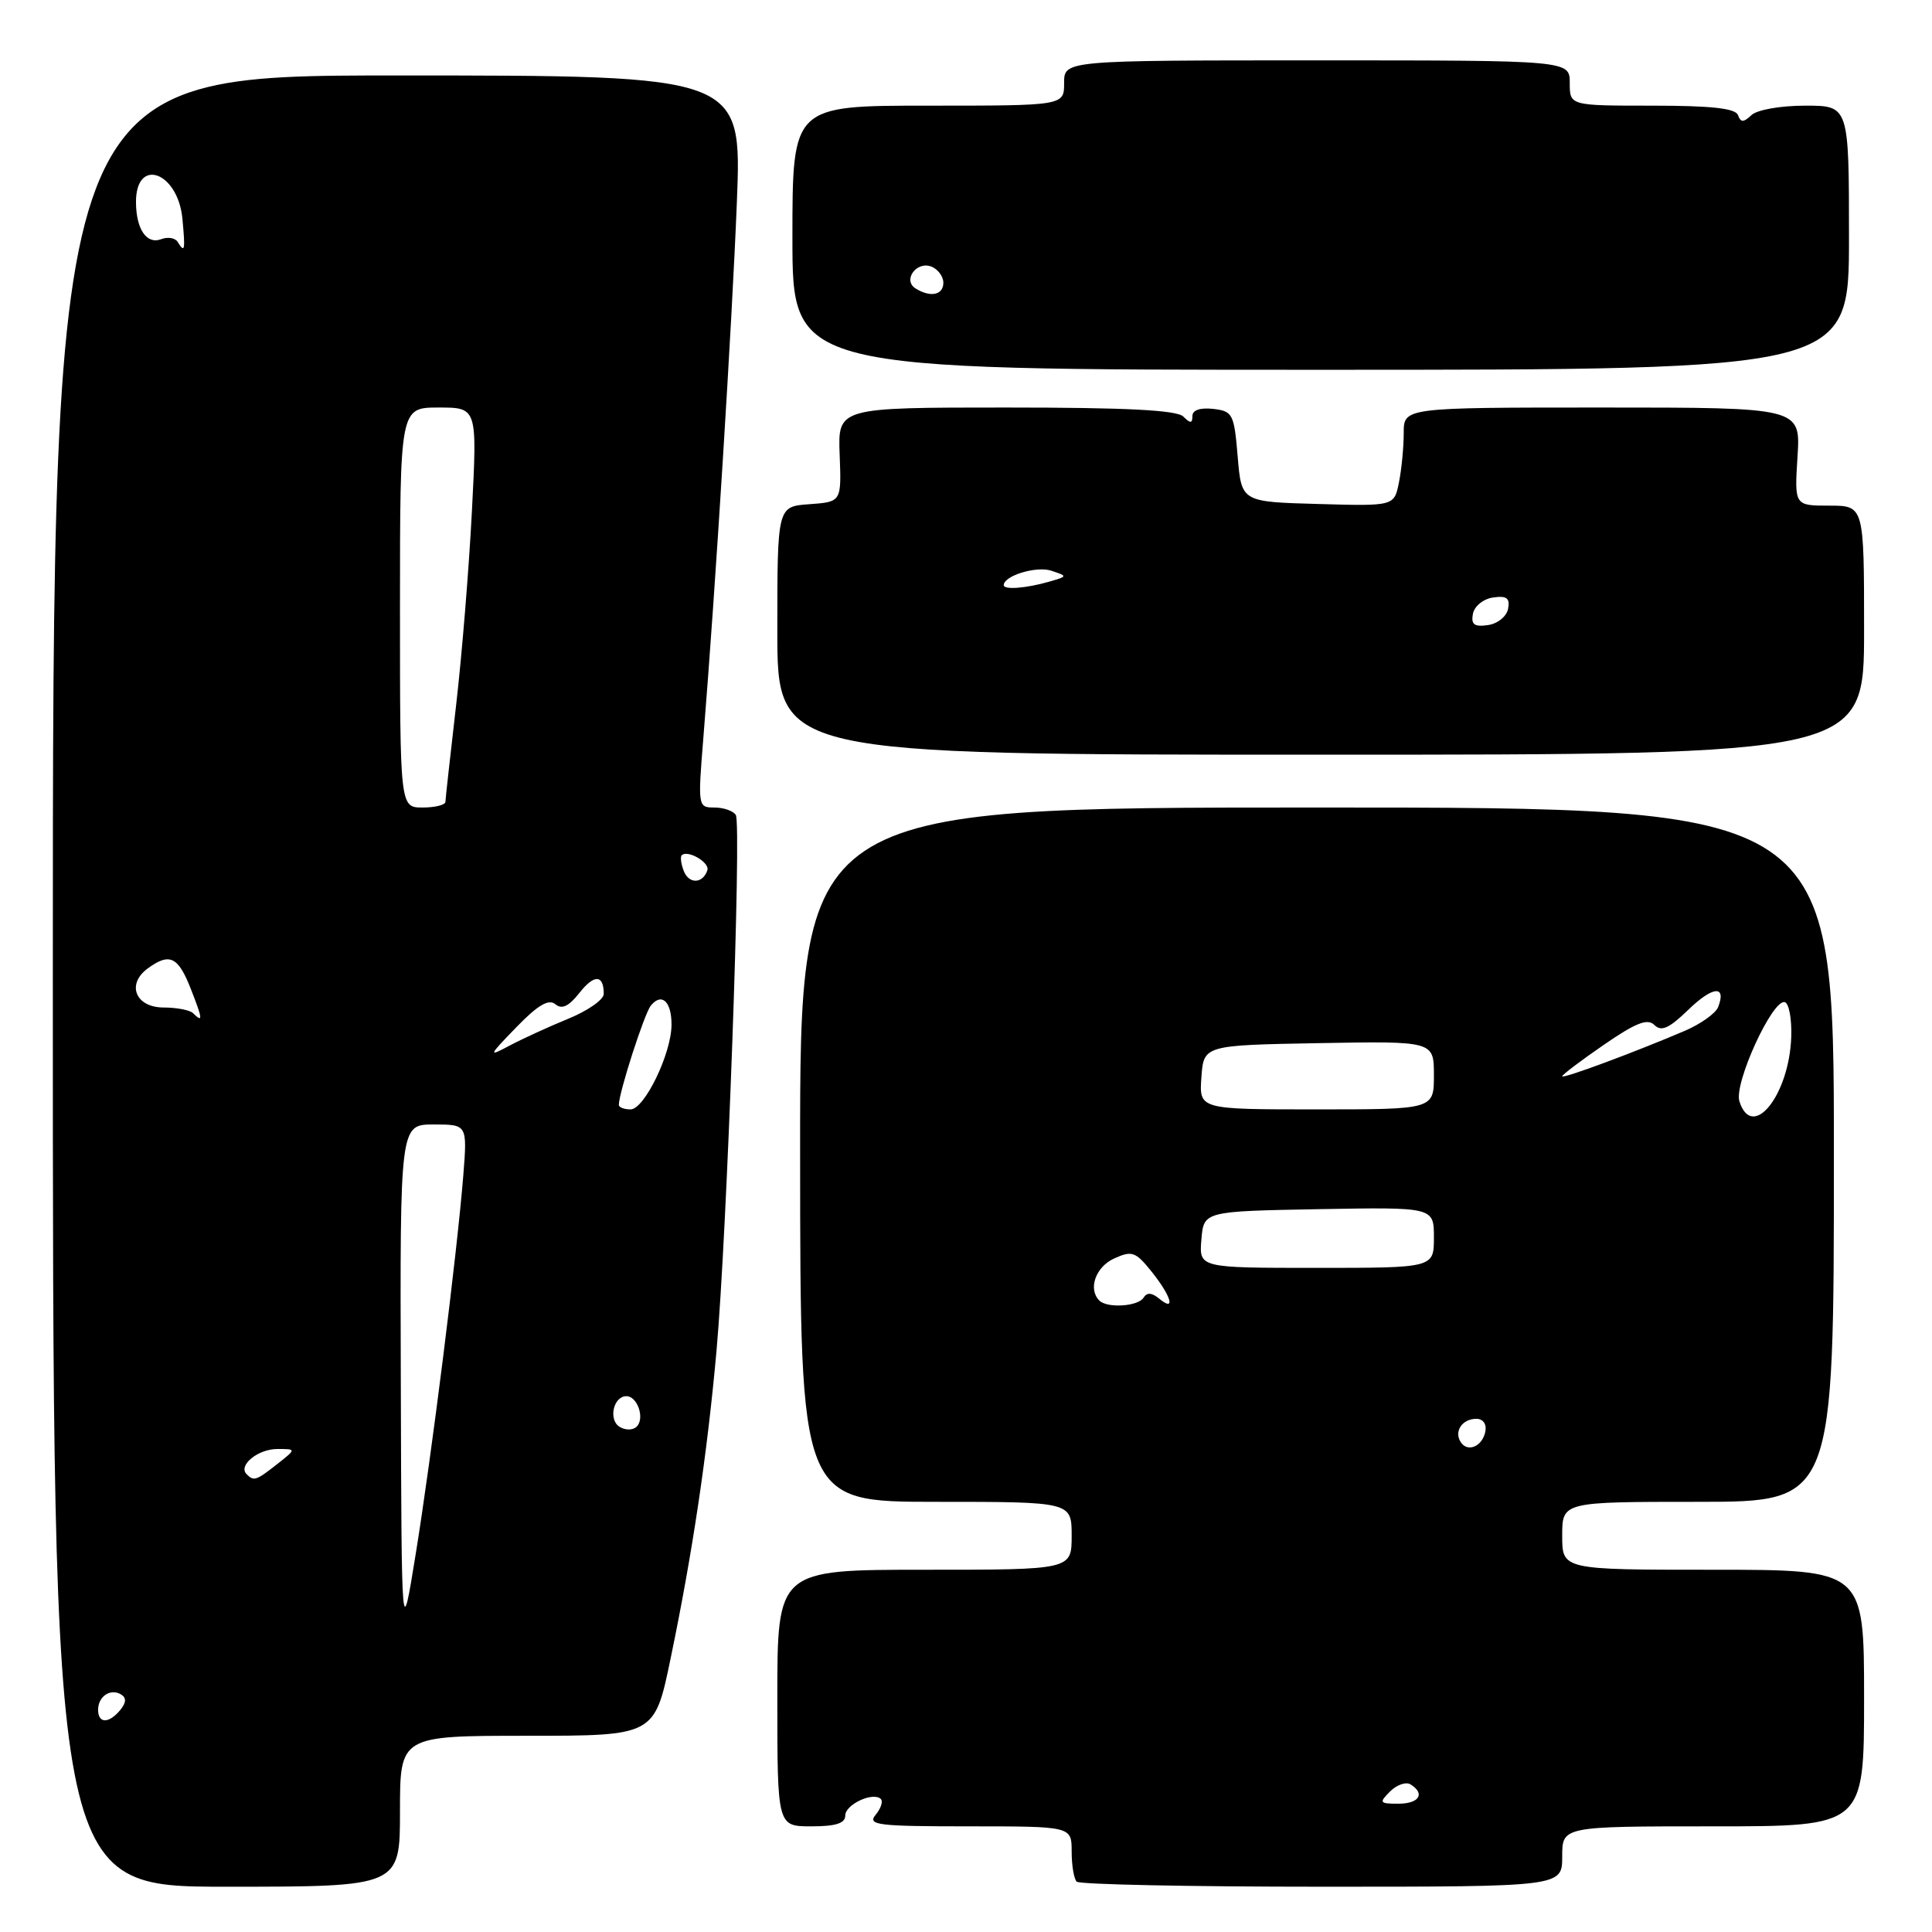 <?xml version="1.0" encoding="UTF-8" standalone="no"?>
<!DOCTYPE svg PUBLIC "-//W3C//DTD SVG 1.1//EN" "http://www.w3.org/Graphics/SVG/1.1/DTD/svg11.dtd" >
<svg xmlns="http://www.w3.org/2000/svg" xmlns:xlink="http://www.w3.org/1999/xlink" version="1.1" viewBox="0 0 256 256">
 <g >
 <path fill="currentColor"
d=" M 53.00 240.00 C 53.00 230.00 53.00 230.00 69.87 230.00 C 86.74 230.00 86.74 230.00 88.86 219.75 C 91.76 205.80 93.71 192.71 94.94 179.00 C 96.32 163.72 98.28 109.26 97.50 107.99 C 97.16 107.45 95.88 107.00 94.66 107.00 C 92.48 107.00 92.46 106.86 93.20 97.75 C 94.81 77.89 97.01 42.71 97.64 26.75 C 98.30 10.00 98.30 10.00 52.65 10.00 C 7.00 10.00 7.00 10.00 7.00 130.00 C 7.00 250.00 7.00 250.00 30.00 250.00 C 53.00 250.00 53.00 250.00 53.00 240.00 Z  M 207.00 246.00 C 207.00 242.00 207.00 242.00 227.00 242.00 C 247.00 242.00 247.00 242.00 247.00 225.00 C 247.00 208.00 247.00 208.00 227.00 208.00 C 207.00 208.00 207.00 208.00 207.00 203.50 C 207.00 199.00 207.00 199.00 225.00 199.00 C 243.00 199.00 243.00 199.00 243.00 153.00 C 243.00 107.00 243.00 107.00 174.50 107.00 C 106.00 107.00 106.00 107.00 106.02 153.00 C 106.04 199.00 106.04 199.00 124.02 199.00 C 142.00 199.00 142.00 199.00 142.00 203.50 C 142.00 208.00 142.00 208.00 122.50 208.00 C 103.00 208.00 103.00 208.00 103.00 225.00 C 103.00 242.00 103.00 242.00 107.50 242.00 C 110.74 242.00 112.00 241.60 112.00 240.57 C 112.00 239.09 115.71 237.38 116.72 238.38 C 117.03 238.70 116.72 239.64 116.02 240.48 C 114.90 241.83 116.29 242.00 128.38 242.00 C 142.00 242.00 142.00 242.00 142.00 245.33 C 142.00 247.17 142.30 248.97 142.67 249.33 C 143.03 249.70 157.66 250.00 175.17 250.00 C 207.00 250.00 207.00 250.00 207.00 246.00 Z  M 247.00 83.50 C 247.00 67.00 247.00 67.00 242.38 67.00 C 237.77 67.00 237.77 67.00 238.18 60.50 C 238.59 54.00 238.59 54.00 212.30 54.00 C 186.00 54.00 186.00 54.00 186.00 57.38 C 186.00 59.23 185.72 62.17 185.37 63.91 C 184.74 67.07 184.74 67.07 174.62 66.78 C 164.50 66.50 164.50 66.50 164.00 60.50 C 163.53 54.84 163.34 54.48 160.75 54.18 C 159.03 53.99 158.00 54.34 158.00 55.13 C 158.00 56.12 157.73 56.13 156.80 55.20 C 155.94 54.34 149.31 54.00 133.31 54.00 C 111.02 54.00 111.02 54.00 111.26 60.25 C 111.50 66.50 111.50 66.50 107.25 66.81 C 103.00 67.11 103.00 67.11 103.00 83.56 C 103.00 100.00 103.00 100.00 175.00 100.00 C 247.00 100.00 247.00 100.00 247.00 83.50 Z  M 245.00 31.50 C 245.00 14.00 245.00 14.00 239.20 14.00 C 235.93 14.00 232.82 14.55 232.08 15.25 C 231.01 16.25 230.66 16.25 230.29 15.25 C 229.96 14.35 226.74 14.00 218.92 14.00 C 208.00 14.00 208.00 14.00 208.00 11.00 C 208.00 8.00 208.00 8.00 174.50 8.00 C 141.00 8.00 141.00 8.00 141.00 11.00 C 141.00 14.00 141.00 14.00 123.00 14.00 C 105.00 14.00 105.00 14.00 105.00 31.50 C 105.00 49.00 105.00 49.00 175.00 49.00 C 245.00 49.00 245.00 49.00 245.00 31.50 Z  M 13.00 226.56 C 13.00 224.77 14.65 223.67 16.05 224.53 C 16.77 224.97 16.73 225.62 15.93 226.59 C 14.42 228.41 13.00 228.40 13.00 226.56 Z  M 53.11 183.25 C 53.00 149.00 53.00 149.00 57.46 149.00 C 61.92 149.00 61.92 149.00 61.39 155.75 C 60.57 165.99 57.17 193.08 55.07 206.00 C 53.21 217.50 53.21 217.50 53.11 183.25 Z  M 32.68 195.34 C 31.51 194.18 34.17 192.00 36.76 192.00 C 39.27 192.00 39.27 192.00 36.73 194.00 C 33.93 196.20 33.63 196.30 32.68 195.34 Z  M 82.10 189.06 C 80.58 188.13 81.28 185.00 83.00 185.00 C 84.46 185.00 85.47 187.93 84.37 189.03 C 83.87 189.53 82.88 189.54 82.10 189.06 Z  M 82.00 146.40 C 82.00 144.79 85.37 134.34 86.23 133.26 C 87.67 131.47 89.00 132.70 88.98 135.81 C 88.95 139.65 85.38 147.00 83.55 147.00 C 82.70 147.00 82.00 146.73 82.00 146.40 Z  M 68.43 136.10 C 71.26 133.18 72.70 132.33 73.58 133.06 C 74.45 133.79 75.36 133.36 76.77 131.57 C 78.73 129.07 80.00 129.12 80.00 131.70 C 80.00 132.46 77.86 133.95 75.25 135.01 C 72.64 136.08 69.15 137.68 67.50 138.56 C 64.65 140.08 64.70 139.95 68.43 136.10 Z  M 25.58 134.25 C 25.17 133.84 23.41 133.50 21.69 133.50 C 17.96 133.50 16.71 130.42 19.58 128.32 C 22.46 126.21 23.60 126.74 25.27 131.00 C 26.87 135.07 26.92 135.58 25.58 134.25 Z  M 90.60 115.40 C 90.24 114.47 90.12 113.54 90.33 113.33 C 91.11 112.56 94.07 114.28 93.73 115.31 C 93.13 117.12 91.28 117.17 90.60 115.40 Z  M 53.00 80.50 C 53.00 54.00 53.00 54.00 58.12 54.00 C 63.24 54.00 63.24 54.00 62.53 67.75 C 62.14 75.31 61.20 86.90 60.43 93.50 C 59.67 100.10 59.03 105.84 59.02 106.25 C 59.01 106.66 57.65 107.00 56.00 107.00 C 53.00 107.00 53.00 107.00 53.00 80.50 Z  M 23.53 32.04 C 23.20 31.52 22.23 31.36 21.37 31.69 C 19.44 32.43 18.04 30.39 18.02 26.81 C 17.98 20.76 23.57 22.73 24.17 28.98 C 24.57 33.21 24.49 33.60 23.53 32.04 Z  M 184.19 237.38 C 185.08 236.49 186.30 236.07 186.90 236.44 C 188.89 237.67 188.05 239.00 185.29 239.00 C 182.78 239.00 182.70 238.87 184.19 237.38 Z  M 193.53 191.05 C 192.65 189.63 193.77 188.00 195.63 188.00 C 196.51 188.00 197.01 188.70 196.82 189.67 C 196.43 191.68 194.44 192.52 193.53 191.05 Z  M 145.67 172.33 C 144.14 170.81 145.17 167.88 147.62 166.76 C 150.00 165.68 150.46 165.84 152.62 168.53 C 155.23 171.80 155.81 173.92 153.59 172.07 C 152.62 171.27 151.97 171.23 151.53 171.95 C 150.81 173.11 146.71 173.38 145.67 172.33 Z  M 159.19 164.25 C 159.50 160.50 159.50 160.50 174.75 160.22 C 190.00 159.95 190.00 159.95 190.00 163.97 C 190.00 168.00 190.00 168.00 174.44 168.00 C 158.88 168.00 158.88 168.00 159.19 164.25 Z  M 230.48 145.93 C 229.73 143.56 234.88 132.32 236.50 132.79 C 237.05 132.95 237.43 135.02 237.35 137.40 C 237.08 145.14 232.17 151.25 230.48 145.93 Z  M 159.19 142.75 C 159.50 138.50 159.50 138.50 174.75 138.22 C 190.00 137.95 190.00 137.95 190.00 142.47 C 190.00 147.00 190.00 147.00 174.44 147.00 C 158.89 147.00 158.89 147.00 159.19 142.75 Z  M 207.00 142.61 C 207.00 142.41 209.48 140.53 212.52 138.44 C 216.76 135.52 218.31 134.91 219.22 135.82 C 220.13 136.73 221.16 136.27 223.69 133.82 C 226.93 130.67 228.79 130.49 227.67 133.43 C 227.35 134.26 225.38 135.67 223.29 136.57 C 216.68 139.40 207.00 143.00 207.00 142.61 Z  M 195.17 81.33 C 195.37 80.31 196.56 79.35 197.85 79.17 C 199.65 78.91 200.10 79.25 199.83 80.67 C 199.63 81.69 198.44 82.65 197.15 82.83 C 195.35 83.09 194.90 82.75 195.17 81.33 Z  M 133.00 77.54 C 133.00 76.29 137.33 74.97 139.29 75.62 C 141.49 76.35 141.49 76.36 139.00 77.08 C 135.99 77.95 133.00 78.18 133.00 77.54 Z  M 121.30 38.21 C 119.59 37.12 121.44 34.57 123.40 35.32 C 124.28 35.66 125.00 36.63 125.00 37.47 C 125.00 39.11 123.26 39.45 121.30 38.21 Z "/>
</g>
</svg>